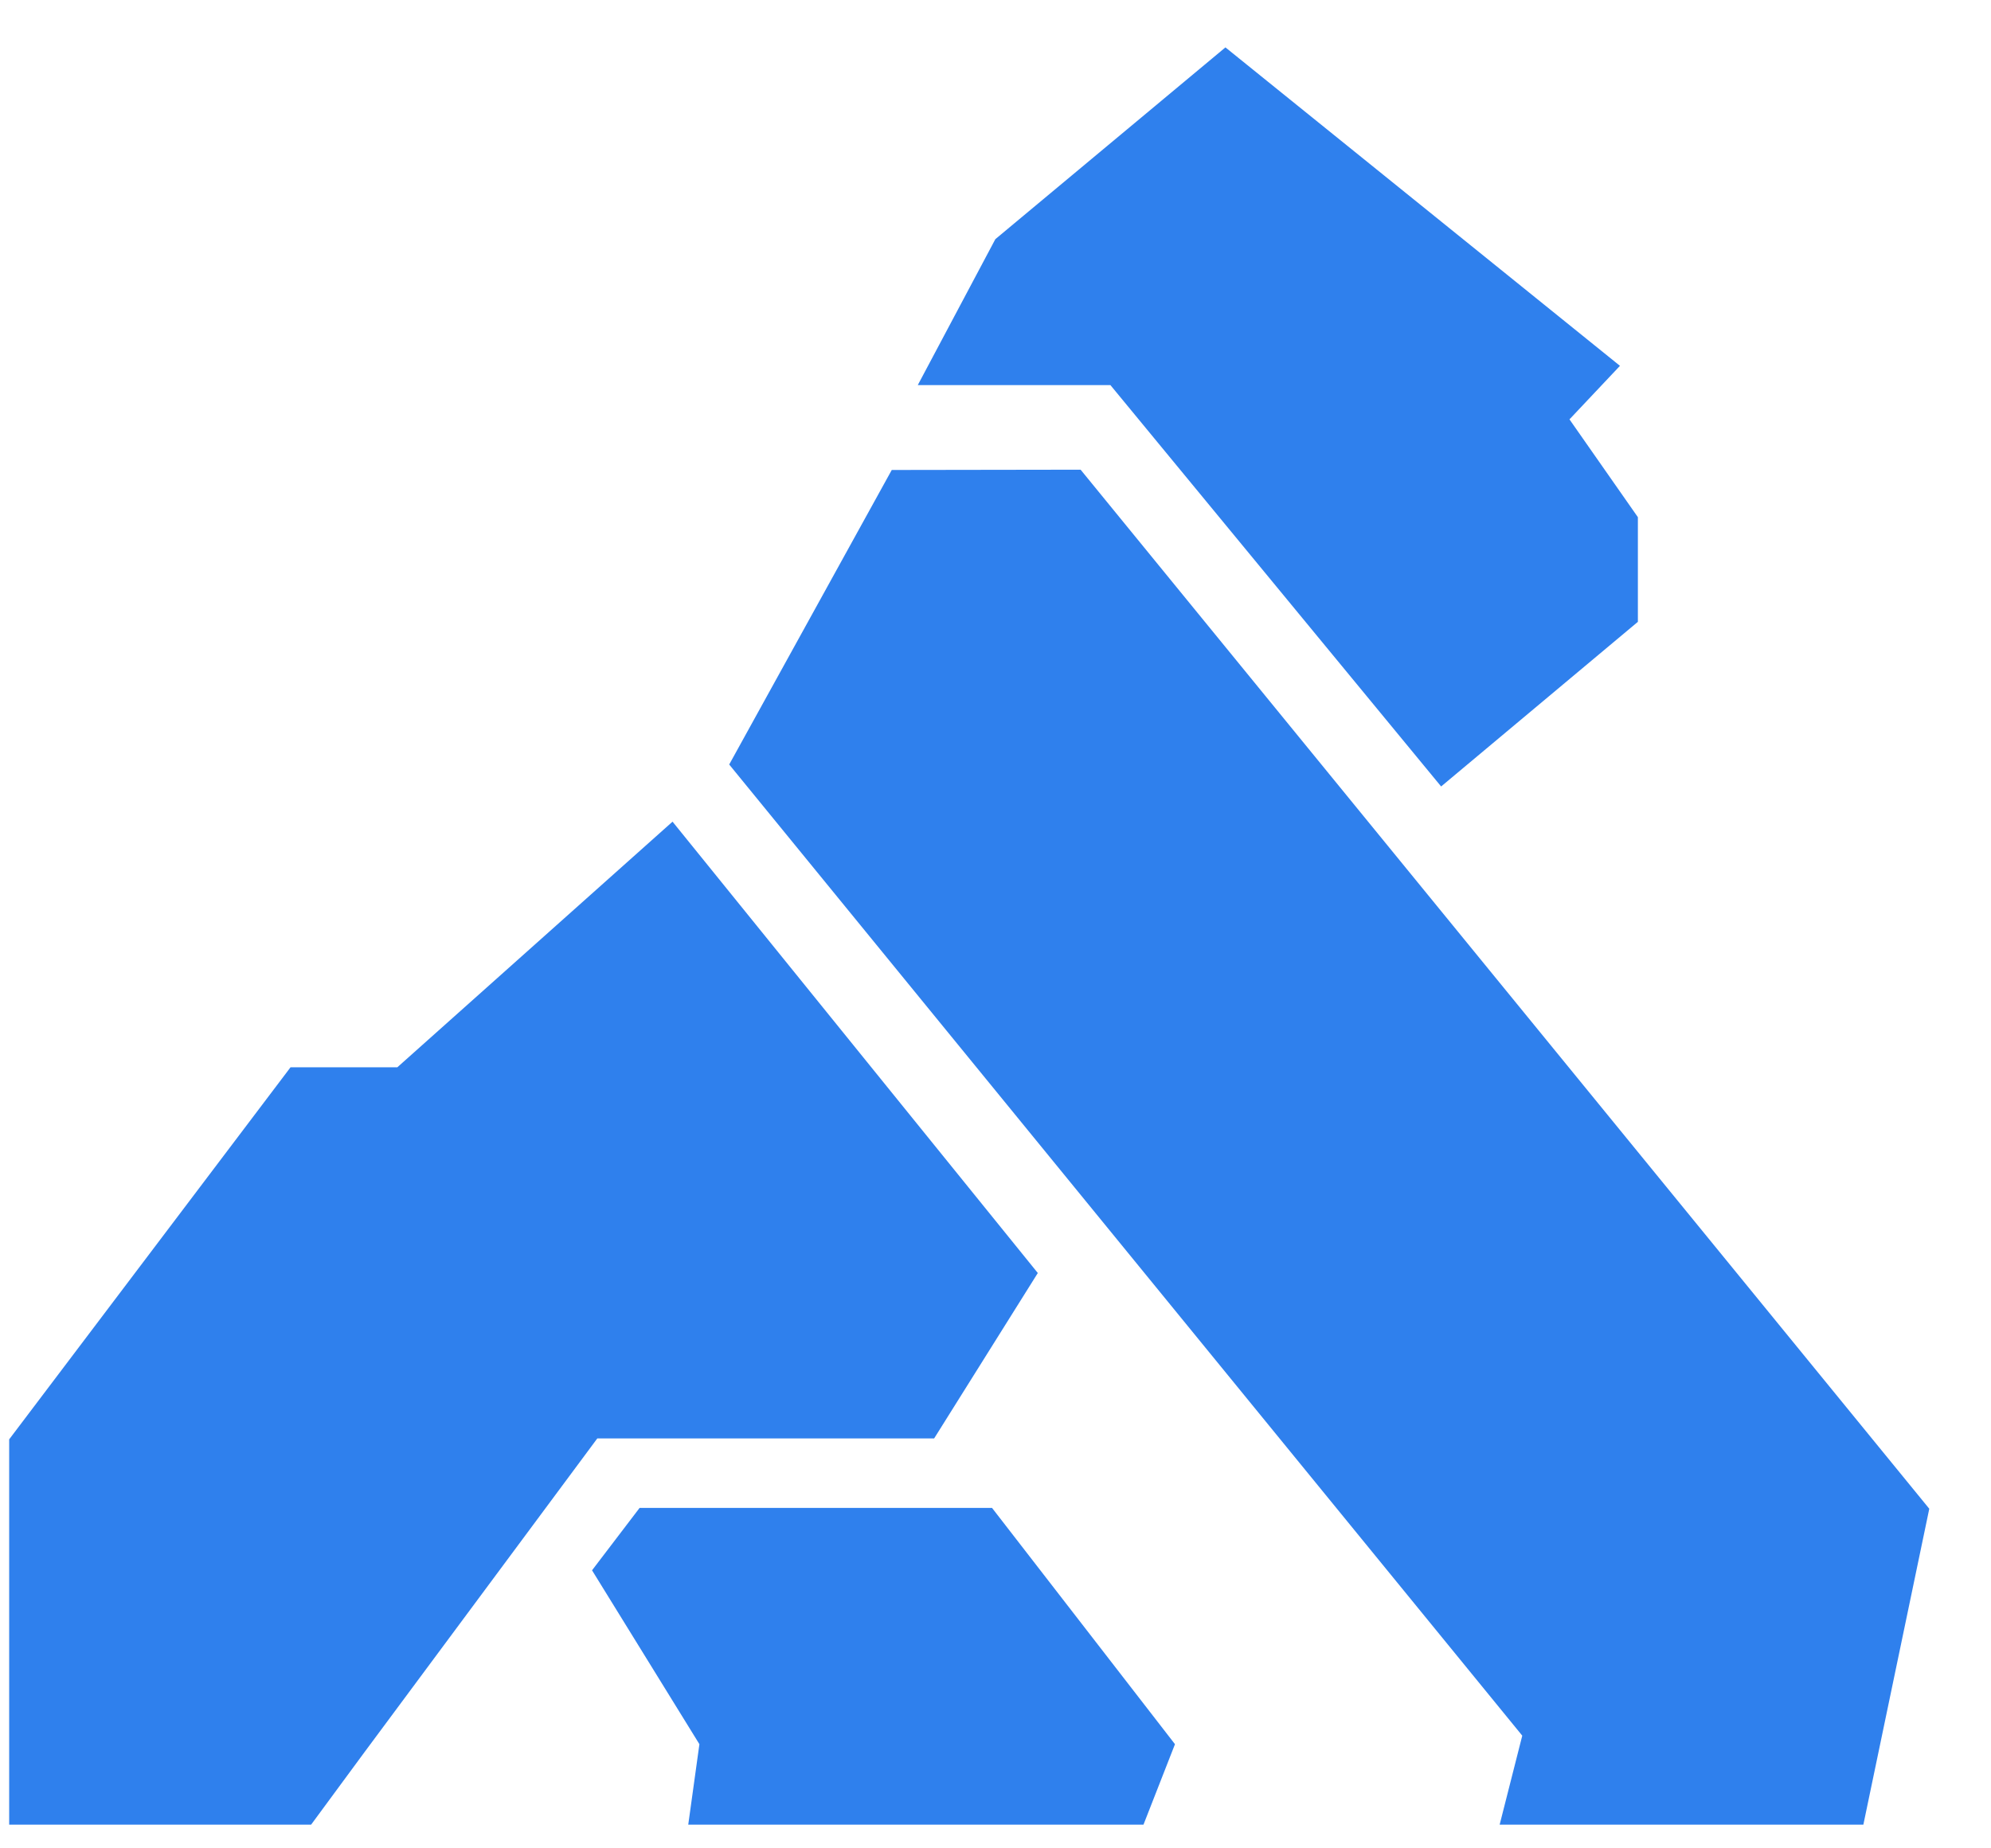 <svg width="28" height="26" viewBox="0 0 28 26" fill="none" xmlns="http://www.w3.org/2000/svg">
<g clip-path="url(#clip0_209_97)">
<path fill-rule="evenodd" clip-rule="evenodd" d="M8.995 21.211H13.951L16.524 24.535L16.081 25.667H9.679L9.836 24.535L8.326 22.089L8.995 21.211ZM12.541 6.611L15.197 6.607L27.132 21.223L26.205 25.667H21.09L21.408 24.415L10.255 10.754L12.541 6.611ZM17.234 0.667L22.782 5.146L22.072 5.899L23.034 7.275V8.747L20.267 11.063L15.616 5.417H12.907L13.998 3.364L17.233 0.667H17.234ZM5.588 15.013L9.458 11.558L14.595 17.907L13.137 20.234H8.4L5.123 24.651L4.375 25.667H0.129V20.247L4.086 15.013H5.588Z" fill="#2F80ED"/>
</g>
<defs>
<clipPath id="clip0_209_97">
<rect width="27" height="25" fill="white" transform="translate(0.129 0.667)"/>
</clipPath>
</defs>
</svg>
